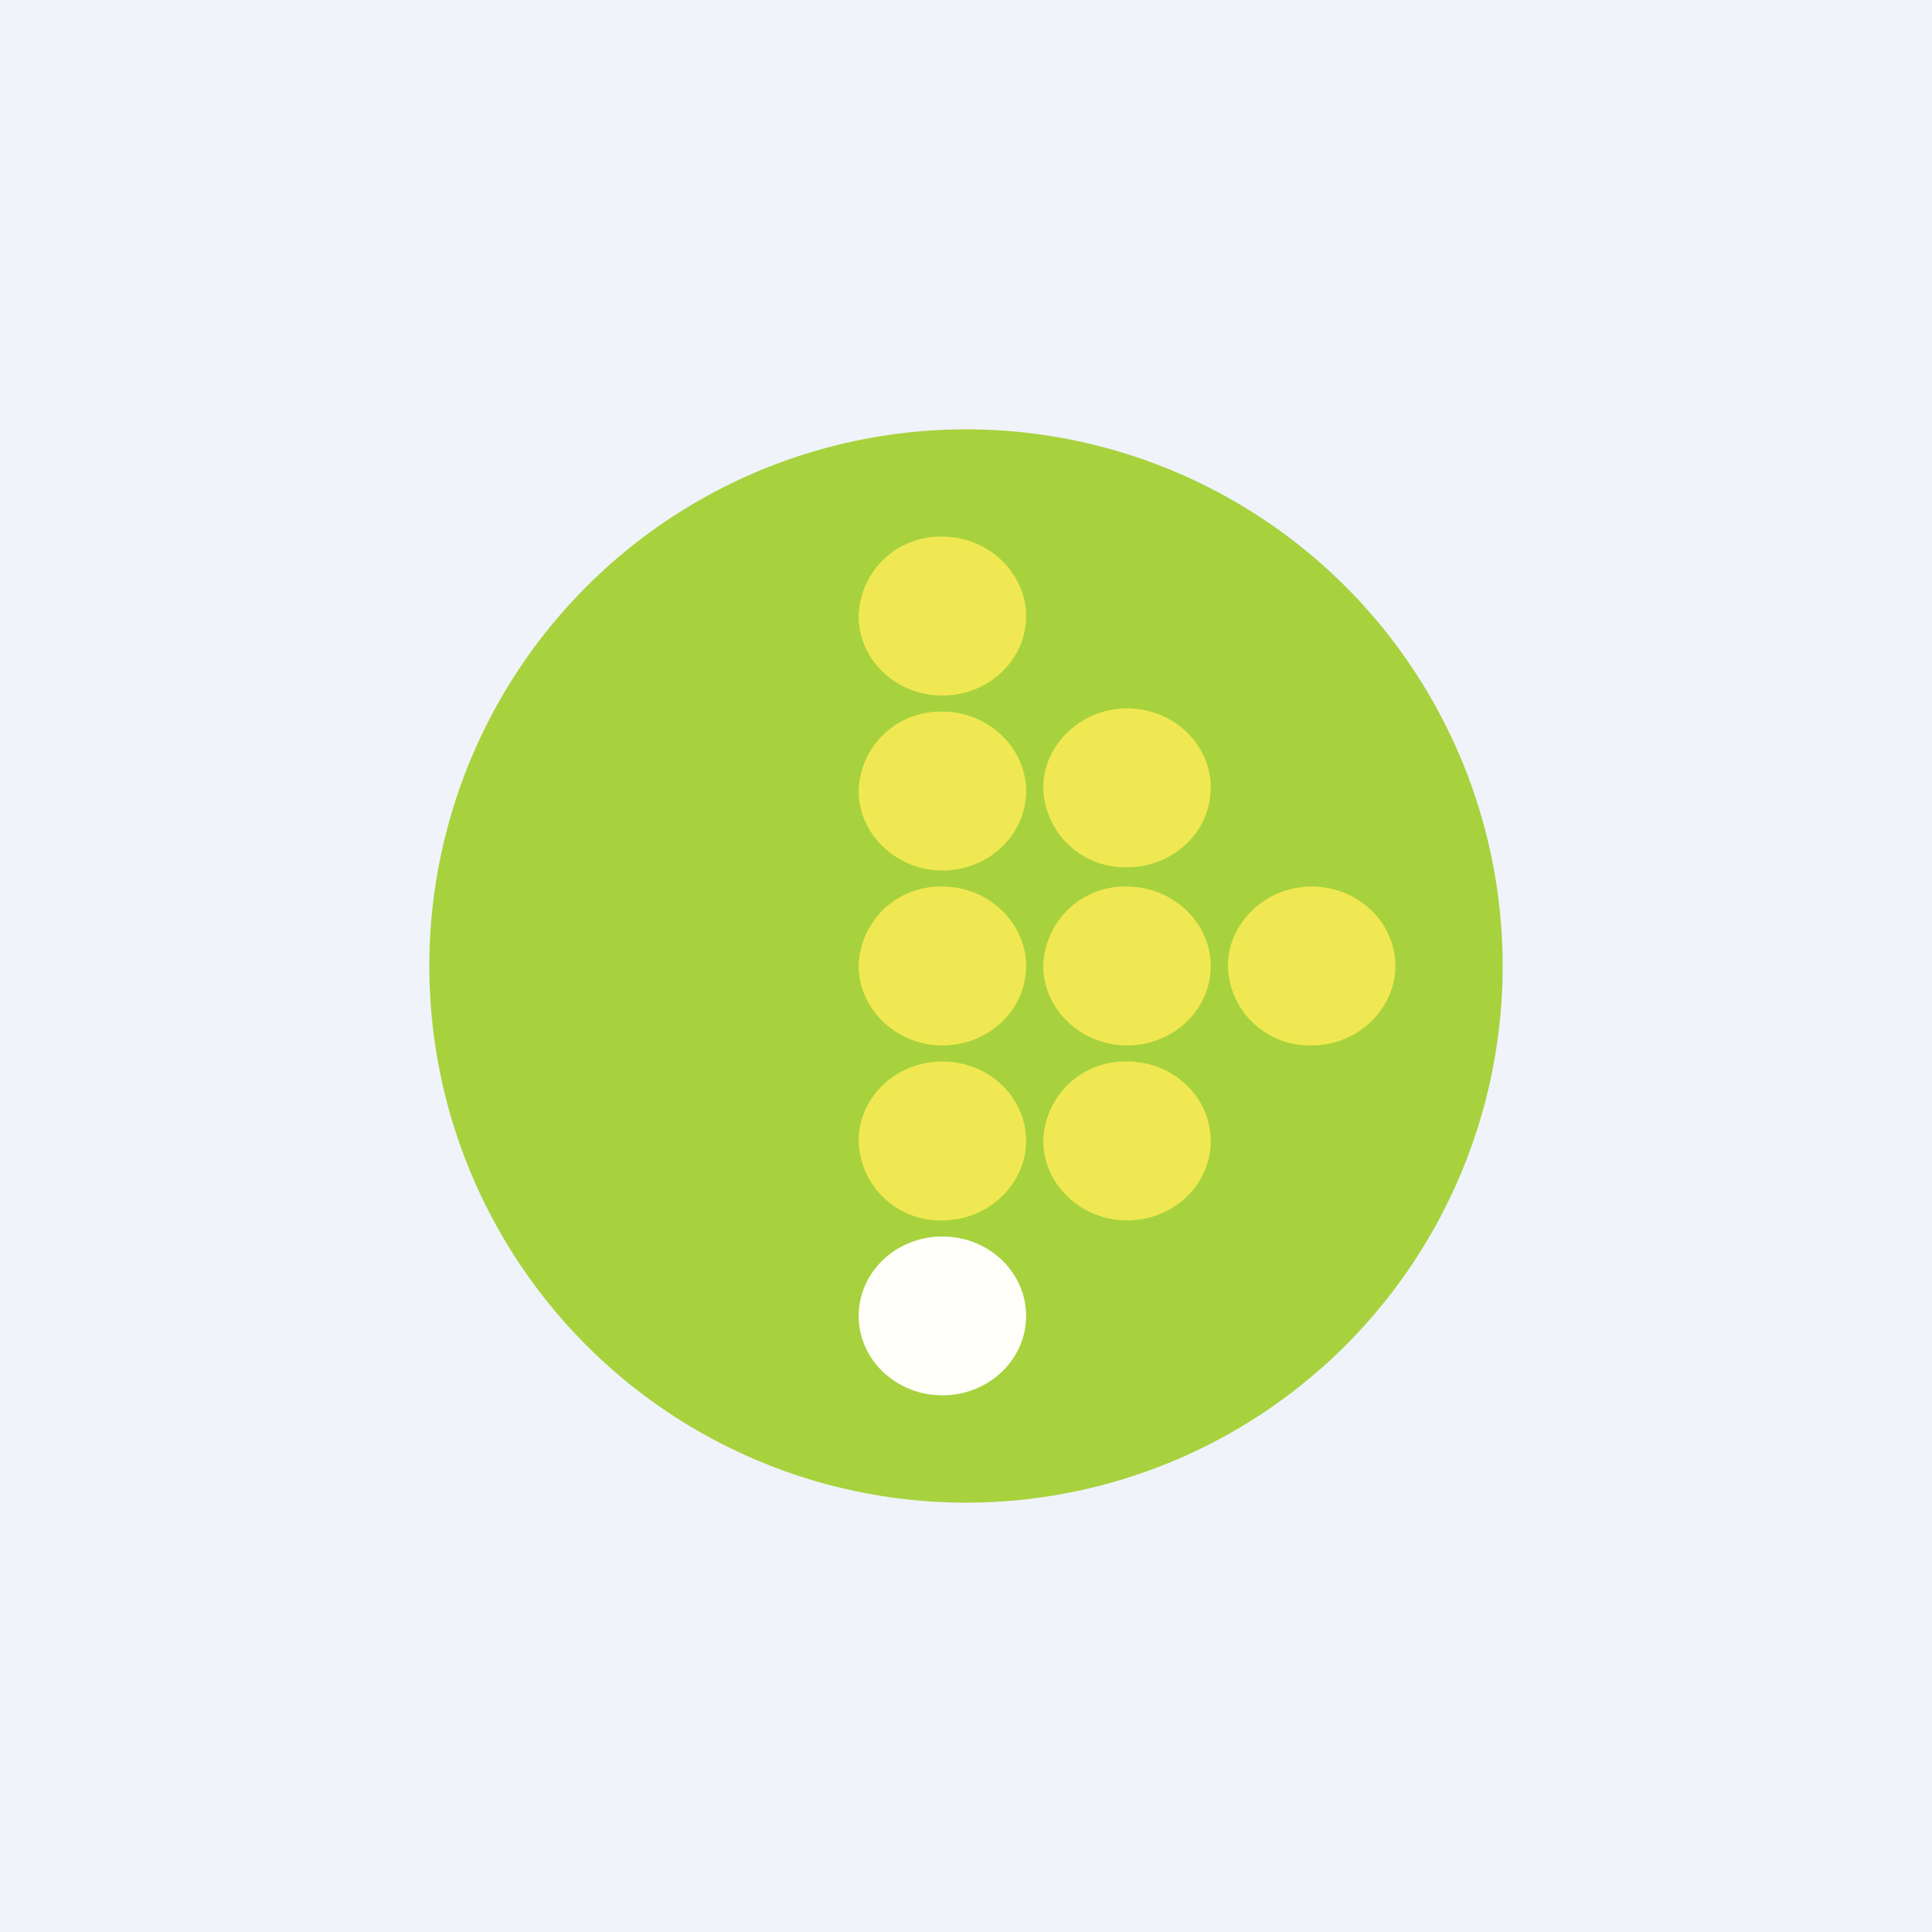 <!-- by TradingView --><svg width="18" height="18" viewBox="0 0 18 18" xmlns="http://www.w3.org/2000/svg"><path fill="#F0F3FA" d="M0 0h18v18H0z"/><circle cx="9" cy="9" r="5" fill="#A7D23D"/><ellipse cx="8.78" cy="12.26" rx=".78" ry=".74" fill="#FFFEF8"/><path d="M8.78 6.48c.43 0 .78-.33.78-.74 0-.4-.35-.74-.78-.74a.76.76 0 0 0-.78.74c0 .41.35.74.78.74Zm2.5.86c0 .41-.35.74-.78.74a.76.76 0 0 1-.78-.74c0-.4.35-.74.78-.74.43 0 .78.33.78.74Zm-2.5.77c.43 0 .78-.33.78-.74 0-.4-.35-.74-.78-.74a.76.76 0 0 0-.78.74c0 .4.35.74.78.74Zm0 1.63c.43 0 .78-.33.78-.74 0-.4-.35-.74-.78-.74A.76.76 0 0 0 8 9c0 .4.35.74.78.74Zm1.72 0c.43 0 .78-.33.78-.74 0-.4-.35-.74-.78-.74a.76.76 0 0 0-.78.74c0 .4.35.74.78.74ZM13 9c0 .4-.35.74-.78.74a.76.76 0 0 1-.78-.74c0-.4.35-.74.78-.74.43 0 .78.33.78.74Zm-3.44 1.63c0 .4-.35.74-.78.74a.76.76 0 0 1-.78-.74c0-.41.35-.74.78-.74.43 0 .78.33.78.74Zm.94.74c.43 0 .78-.33.78-.74s-.35-.74-.78-.74a.76.76 0 0 0-.78.74c0 .4.35.74.78.74Z" fill="#F0E852"/></svg>